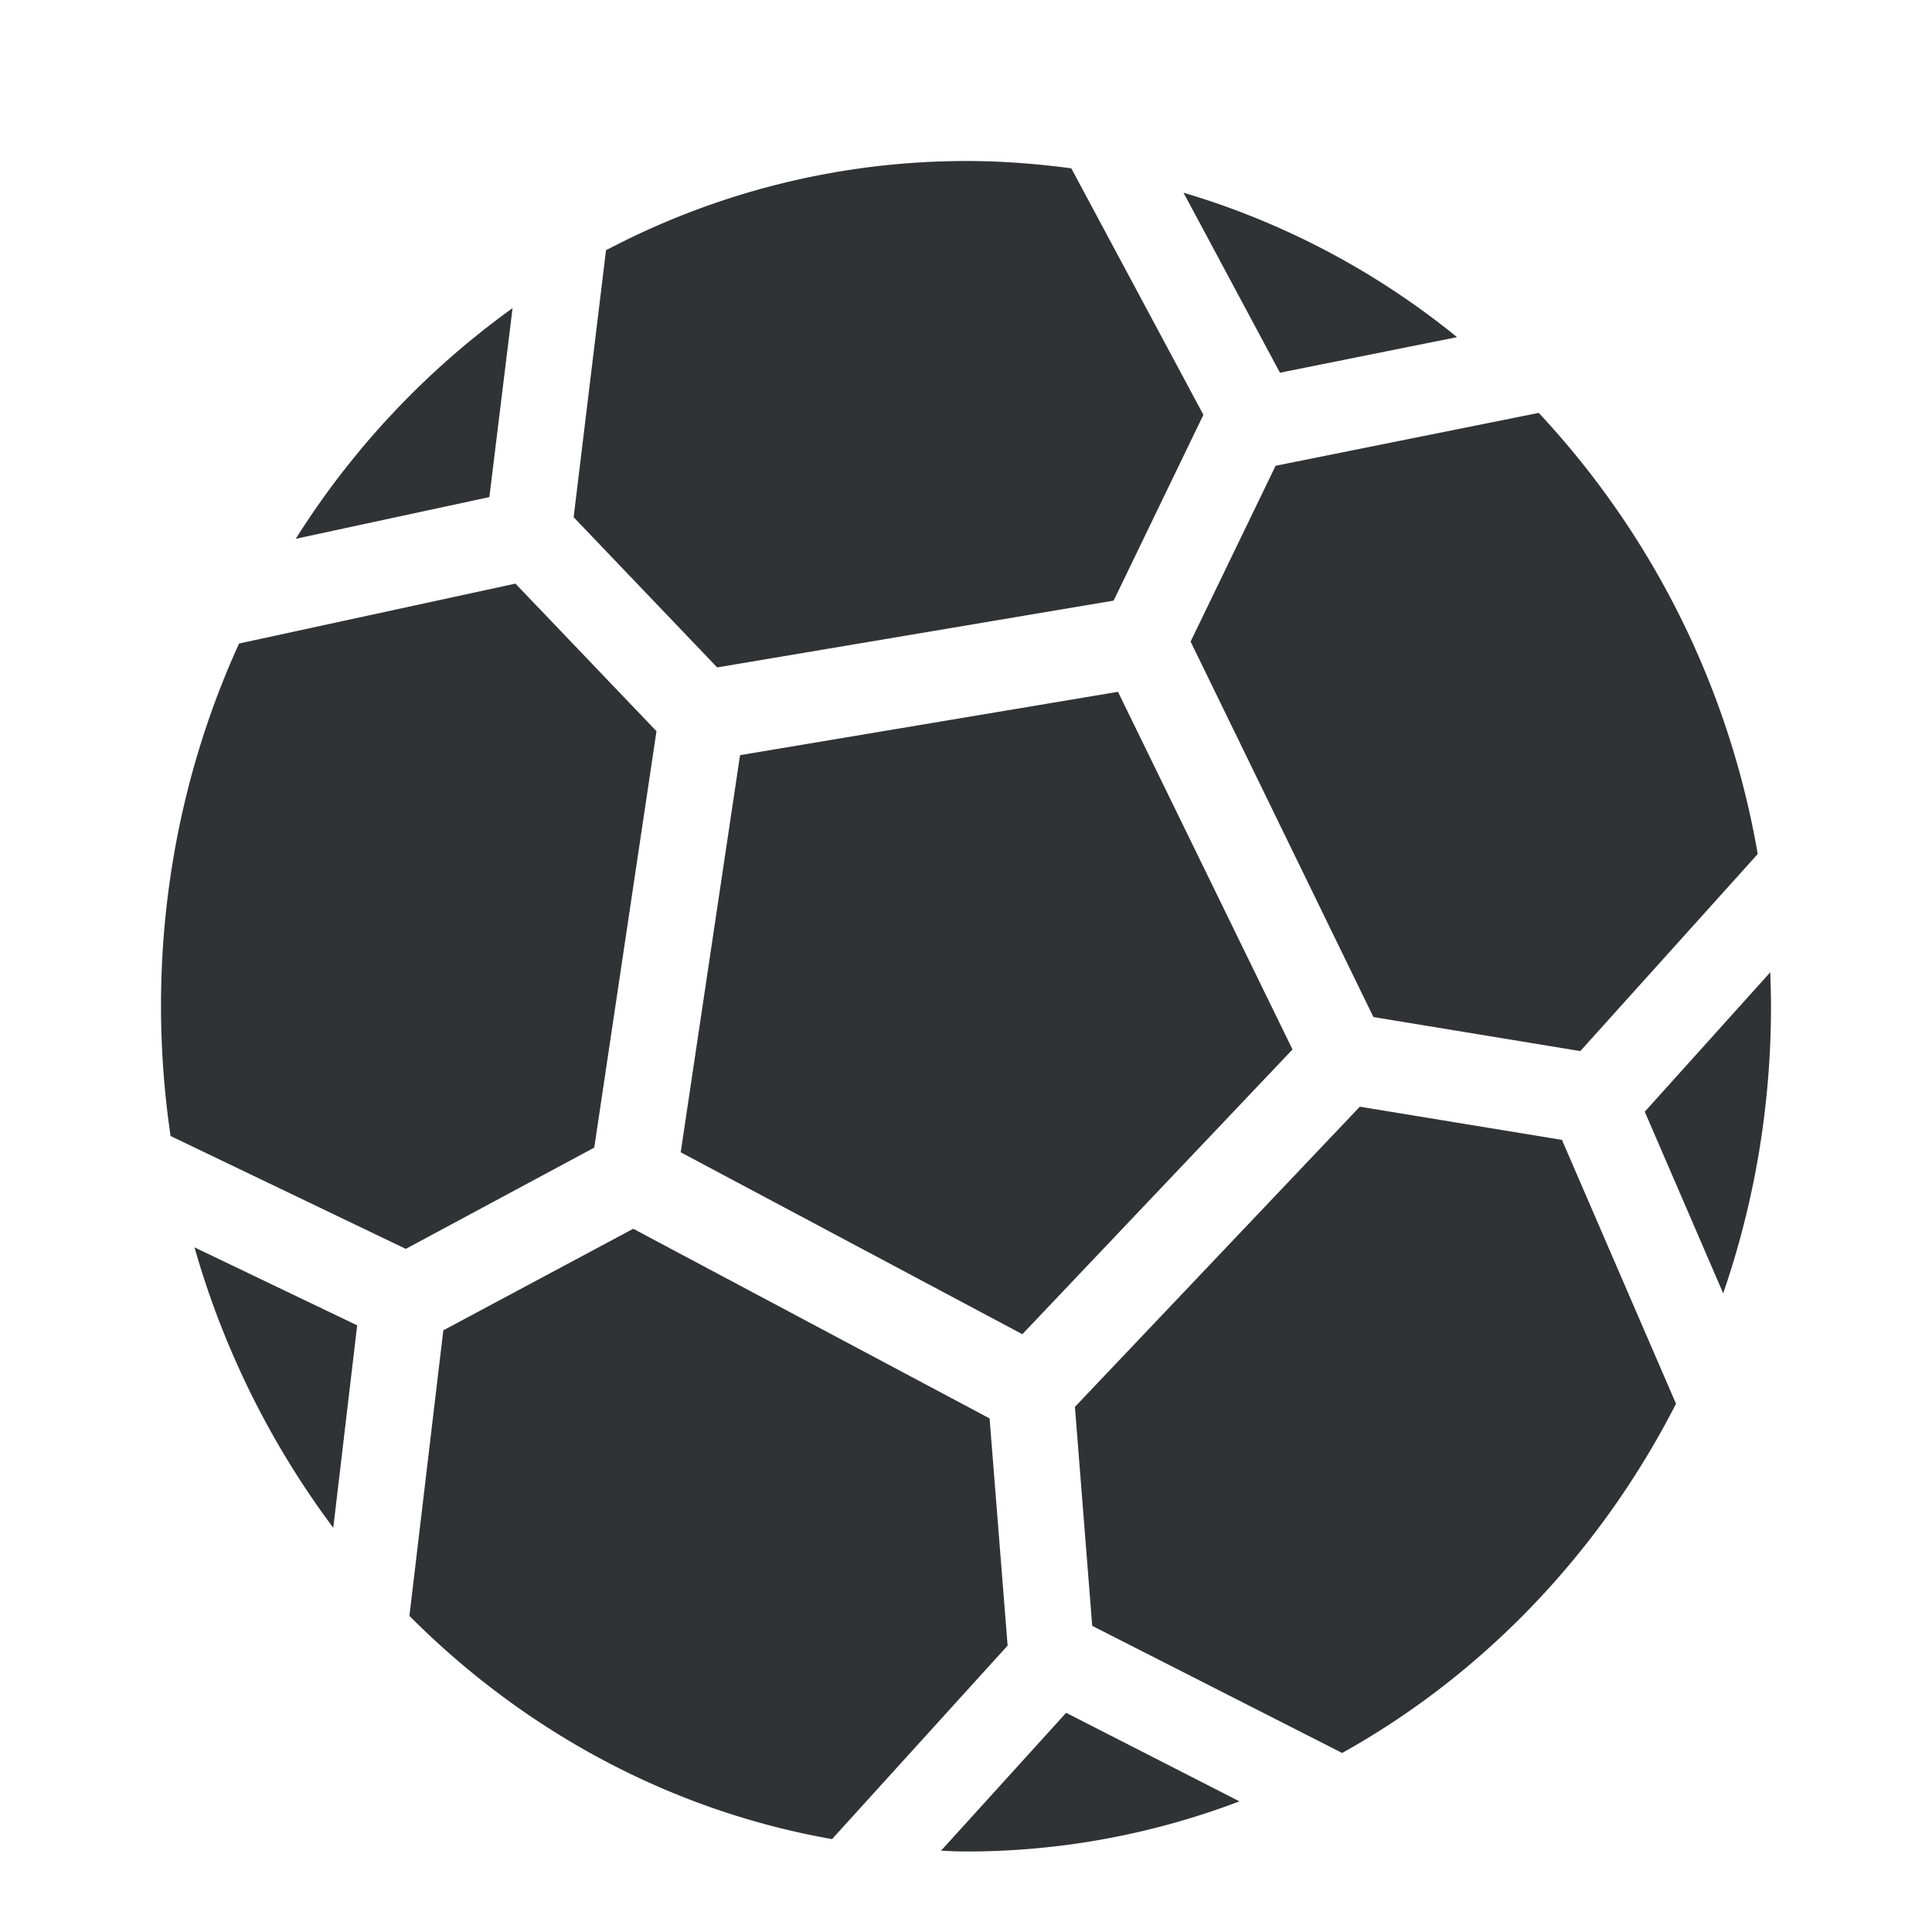 <svg width="24" height="24" xmlns="http://www.w3.org/2000/svg"><path d="m13.244 21.277 2.153 1.1A9.537 9.537 0 0 1 12 23c-.105 0-.206-.005-.31-.01l1.554-1.713Zm-5.378-6.013 4.427 2.356.224 2.822-2.181 2.404c-2.017-.355-3.832-1.348-5.25-2.773l.421-3.547 2.36-1.262Zm9.027-1.516 2.51.412 1.417 3.278c-.942 1.843-2.391 3.36-4.147 4.338l-3.105-1.579-.215-2.72 3.54-3.73ZM2.416 15.495l2.021.969-.297 2.515a10.726 10.726 0 0 1-1.724-3.484Zm11.472-6.901 2.168 4.443-3.356 3.537-4.244-2.26.737-4.933 4.695-.787Zm8.103 3.484c.004.139.009.278.009.422 0 1.253-.21 2.452-.594 3.566l-.974-2.256ZM6.403 7.25l1.752 1.833-.773 5.173-2.341 1.258-2.922-1.402A11.12 11.12 0 0 1 2 12.495c0-1.607.348-3.138.97-4.501l3.433-.744Zm12.712-2.121a10.681 10.681 0 0 1 2.72 5.48l-2.204 2.448-2.57-.423L14.79 7.97l1.056-2.184ZM11.995 2c.449 0 .883.034 1.313.091l1.641 3.062-1.115 2.308-4.925.83-1.783-1.866.402-3.316A9.6 9.6 0 0 1 11.995 2ZM6.367 3.828l-.288 2.347-2.405.518a10.273 10.273 0 0 1 2.693-2.865Zm8.335-1.434c1.249.369 2.4.983 3.398 1.794l-2.2.442Z" fill="#313235" fill-rule="nonzero"/></svg>
